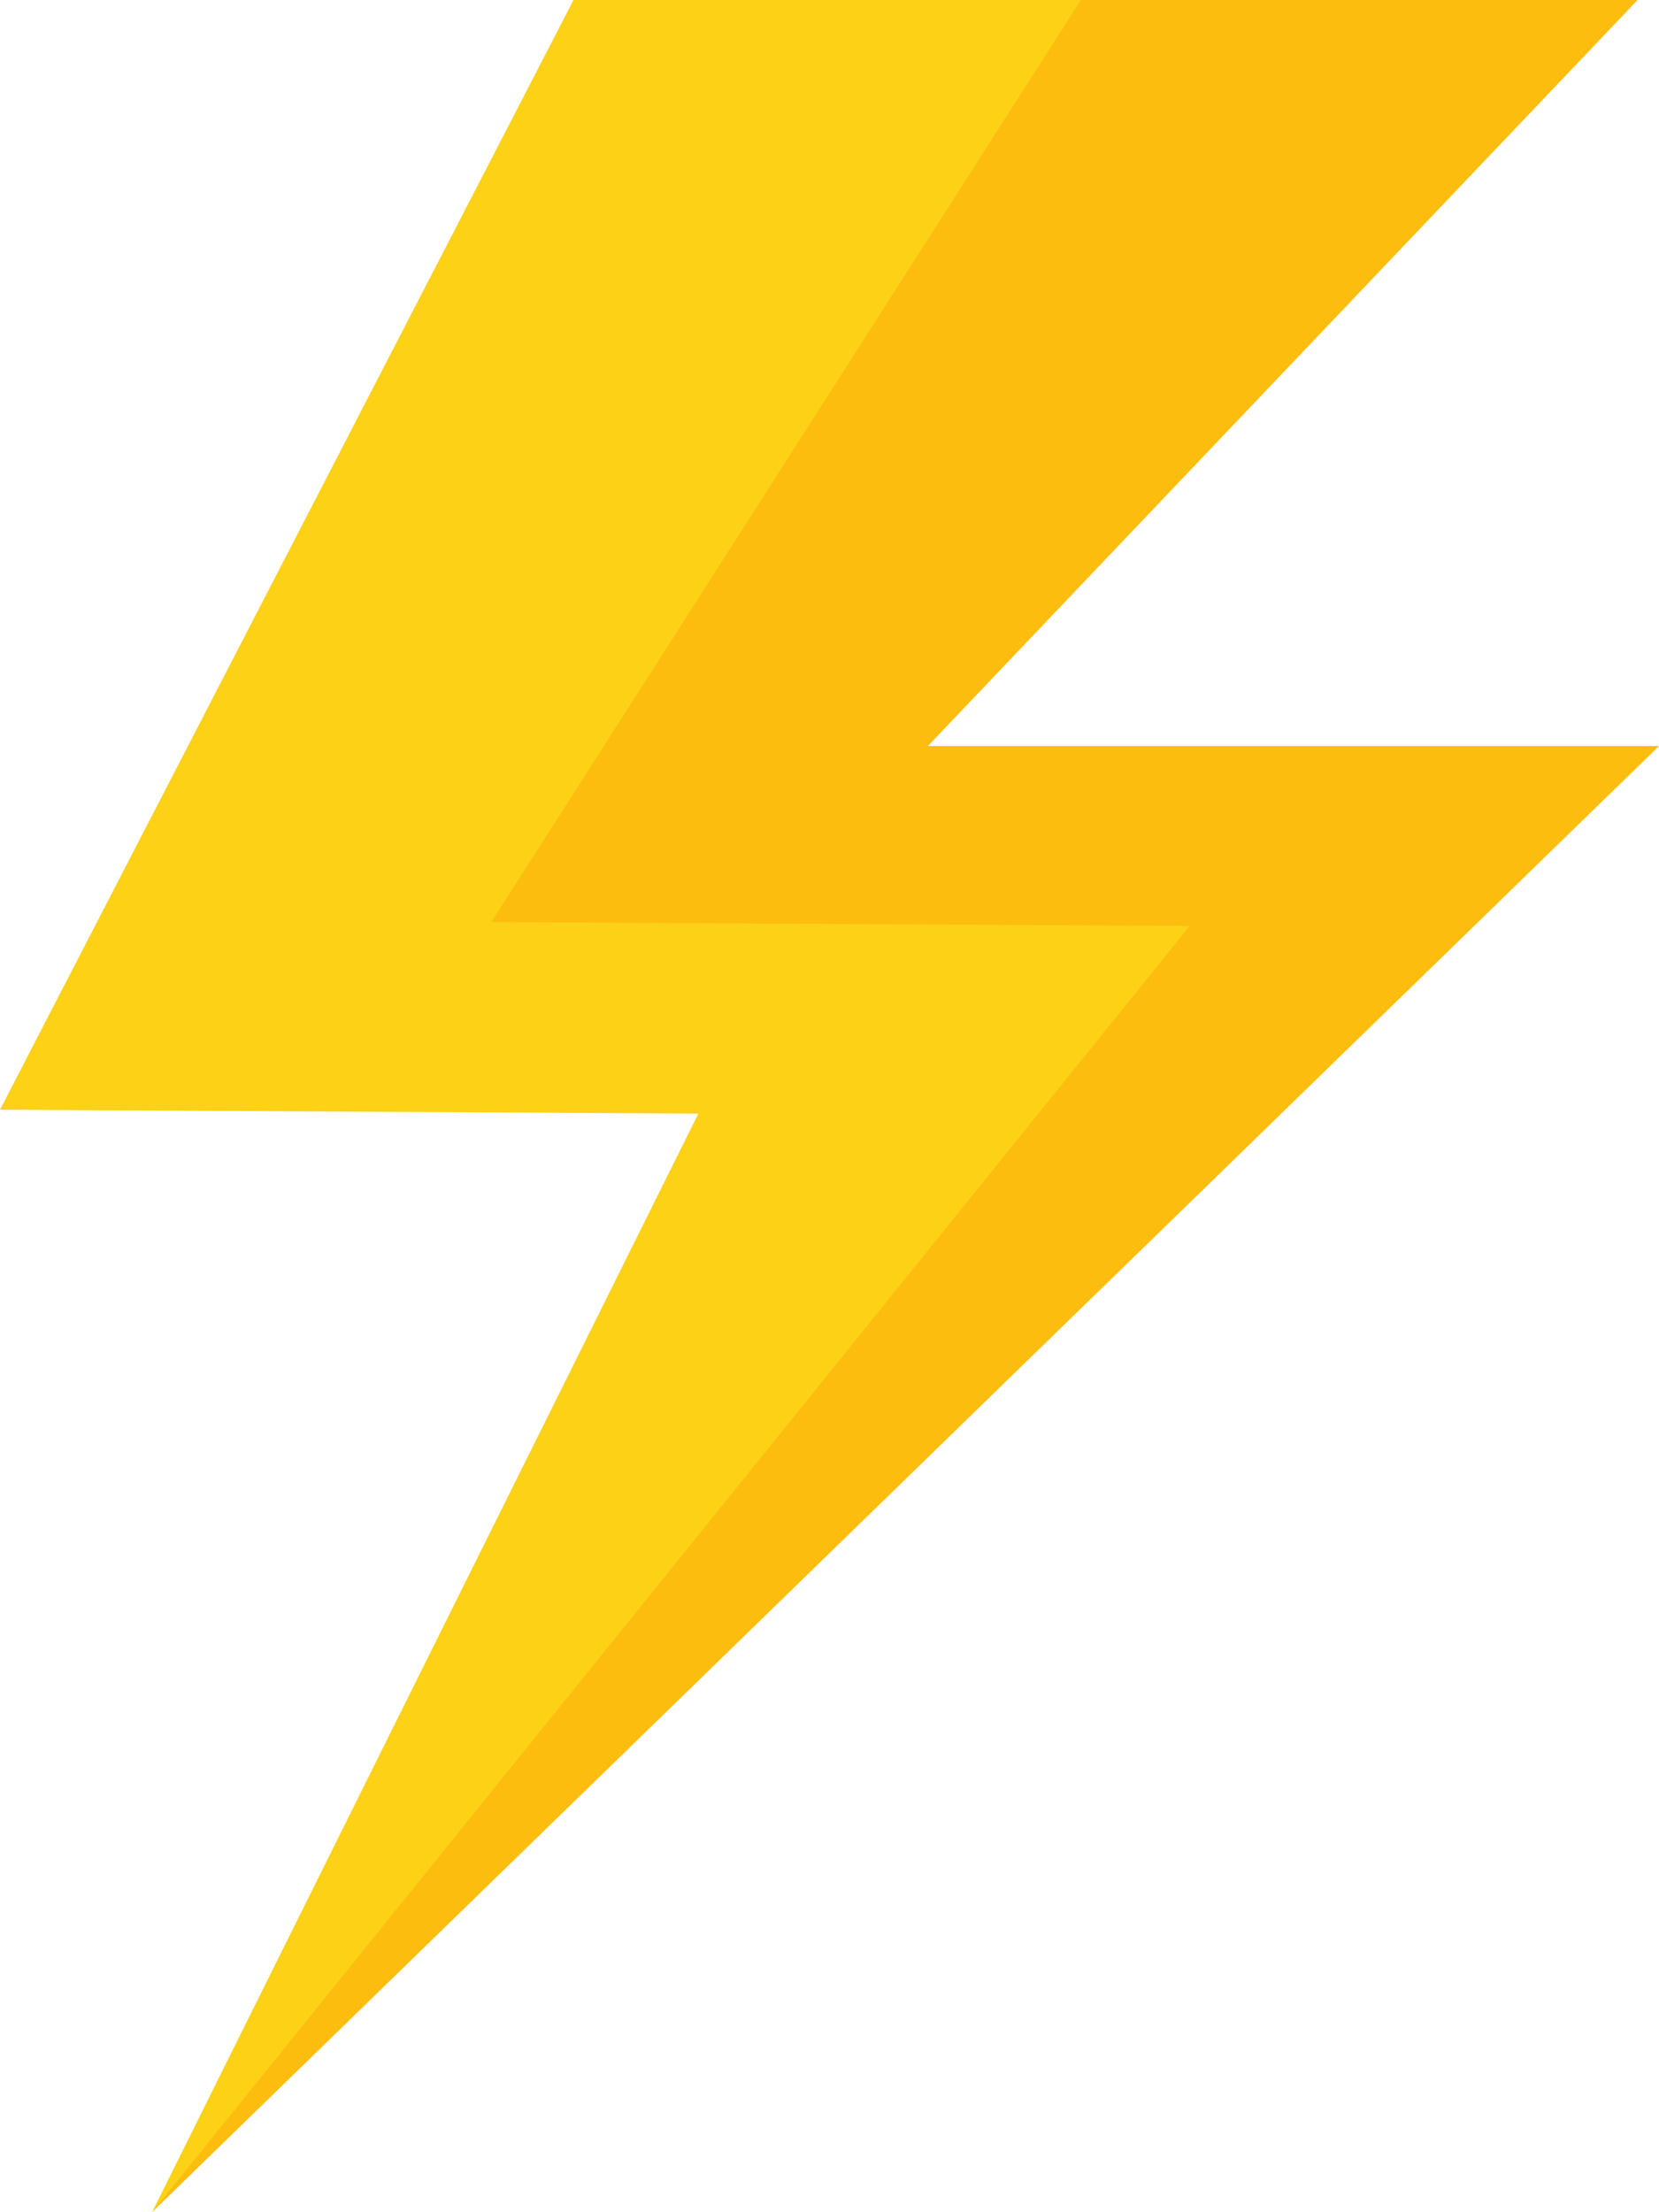 ﻿<?xml version="1.0" encoding="UTF-8" standalone="no"?>
<!-- Generated by Microsoft Visio, SVG Export IoT Hub Event.svg Page-1 -->
<svg xmlns:dc="http://purl.org/dc/elements/1.1/" xmlns:cc="http://creativecommons.org/ns#" xmlns:rdf="http://www.w3.org/1999/02/22-rdf-syntax-ns#" xmlns:svg="http://www.w3.org/2000/svg" xmlns="http://www.w3.org/2000/svg" xmlns:sodipodi="http://sodipodi.sourceforge.net/DTD/sodipodi-0.dtd" xmlns:inkscape="http://www.inkscape.org/namespaces/inkscape" width="42.522" height="56.691" viewBox="0 0 42.522 56.691" xml:space="preserve" class="st3" version="1.1" id="svg24" sodipodi:docname="IoT Hub Event.svg" style="font-size:12px;overflow:visible;color-interpolation-filters:sRGB;fill:none;fill-rule:evenodd;stroke-linecap:square;stroke-miterlimit:3" inkscape:version="0.92.5 (2060ec1f9f, 2020-04-08)">
  <defs id="defs28" />
  <sodipodi:namedview pagecolor="#ffffff" bordercolor="#666666" borderopacity="1" objecttolerance="10" gridtolerance="10" guidetolerance="10" inkscape:pageopacity="0" inkscape:pageshadow="2" inkscape:window-width="640" inkscape:window-height="480" id="namedview26" showgrid="false" inkscape:zoom="1.7193066" inkscape:cx="28.346323" inkscape:cy="23.279613" inkscape:window-x="0" inkscape:window-y="0" inkscape:window-maximized="0" inkscape:current-layer="svg24" />
	<style type="text/css" id="style2">
	<![CDATA[
		.st1 {fill:#fcd116;stroke:none;stroke-linecap:butt;stroke-width:12.24}
		.st2 {fill:#ff8c00;fill-opacity:0.3;stroke:none;stroke-linecap:butt;stroke-width:12.24}
		.st3 {fill:none;fill-rule:evenodd;font-size:12px;overflow:visible;stroke-linecap:square;stroke-miterlimit:3}
	]]>
	</style>

	<g id="g22" transform="translate(-12.24,-12.243)">
		<title id="title4">Page-1</title>
		<g id="group21366-1" transform="translate(12.24,-34.016)">
			<title id="title6">IoT Hub Event.21366</title>
			<g id="group21367-2">
				<title id="title8"> Event Grid Lightning Bolt Icon</title>
				<g id="shape21368-3" transform="translate(0,-0.001)">
					<title id="title10">Sheet.21368</title>
					<path d="M 41.97,46.26 H 14.7 L 0,74.7 17.9,74.8 3.9,102.95 42.52,65.38 H 23.78 Z" class="st1" id="path12" inkscape:connector-curvature="0" style="fill:#fcd116;stroke:none;stroke-width:12.24;stroke-linecap:butt" />
				</g>
				<g id="shape21369-5" transform="translate(3.903)">
					<title id="title15">Sheet.21369</title>
					<path d="M 19.88,65.38 38.07,46.26 H 23.8 L 8.69,69.89 26.59,69.99 0,102.95 38.62,65.38 Z" class="st2" id="path17" inkscape:connector-curvature="0" style="fill:#ff8c00;fill-opacity:0.3;stroke:none;stroke-width:12.24;stroke-linecap:butt" />
				</g>
			</g>
		</g>
	</g>
</svg>